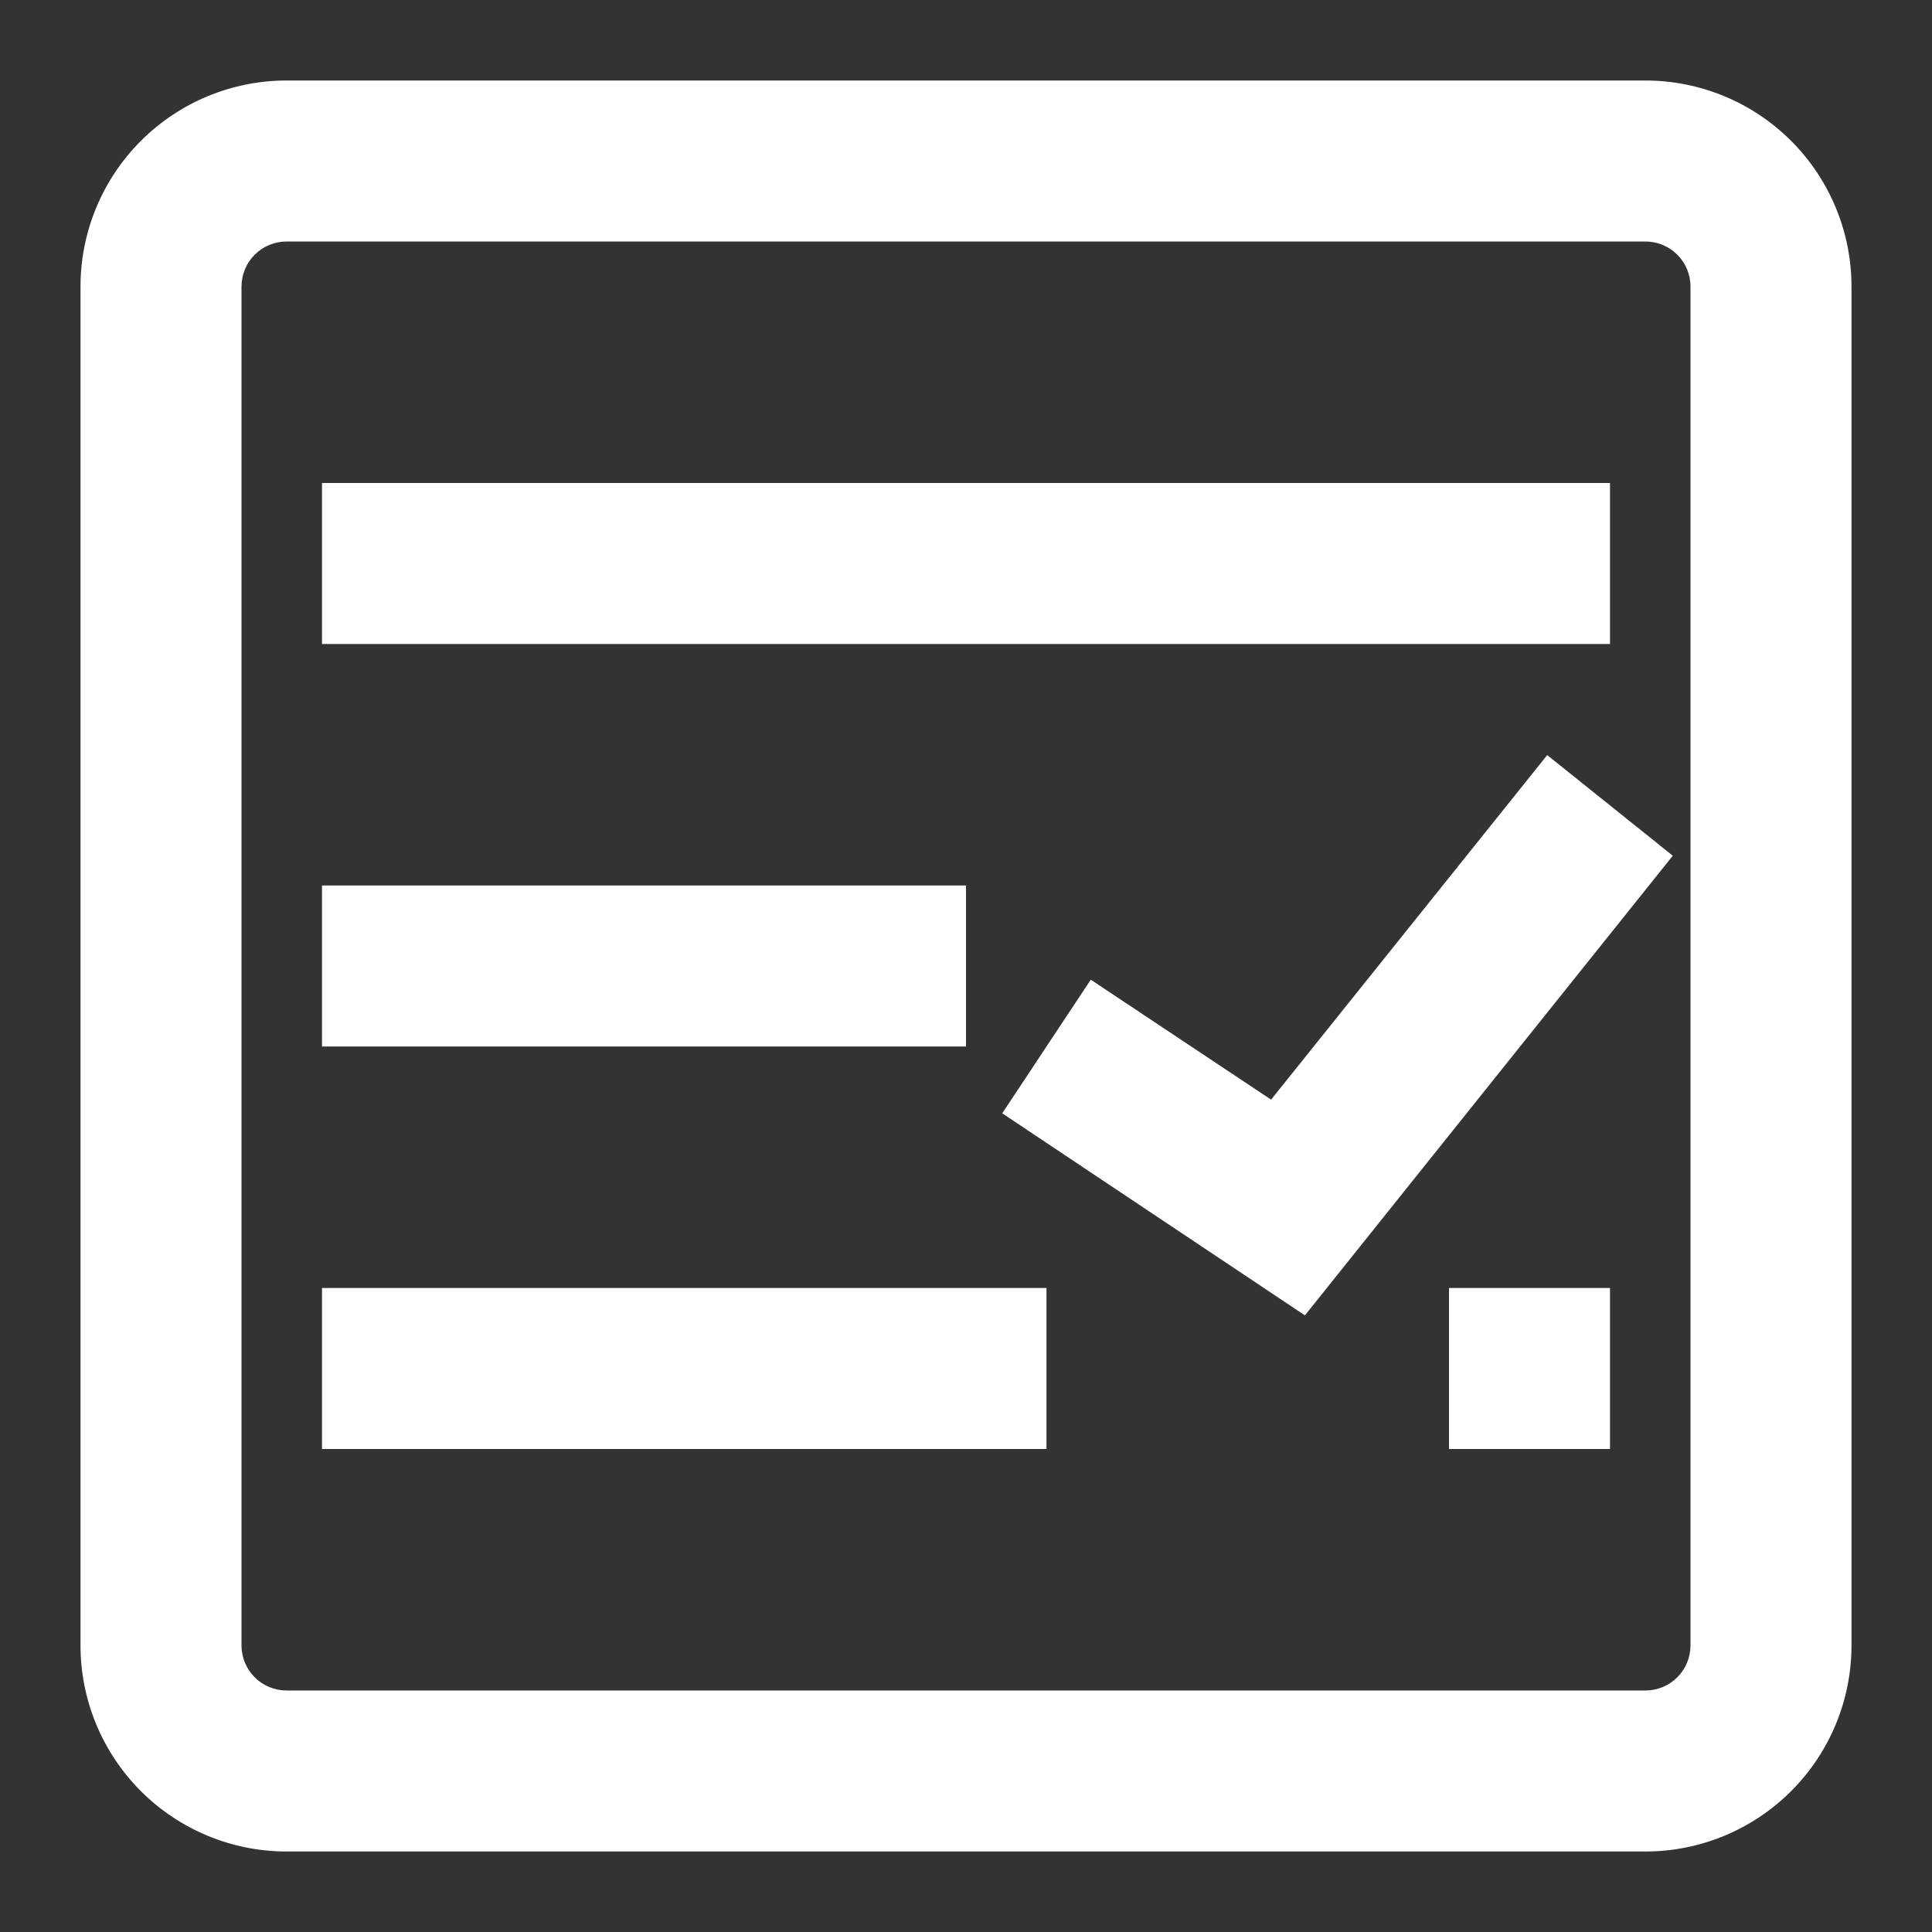 <svg width="24" height="24" viewBox="0 0 24 24" fill="none" xmlns="http://www.w3.org/2000/svg">
<rect x="0" y="0" width="24" height="24" fill="#333333" stroke="none"/>
<path d="M15.79 13.66L13.55 12.17L12.45 13.83L16.21 16.34L20.78 10.63L19.22 9.38L15.79 13.66Z" fill="white"/>
<path d="M20 6H4V8H20V6Z" fill="white"/>
<path d="M13 16H4V18H13V16Z" fill="white"/>
<path d="M12 11H4V13H12V11Z" fill="white"/>
<path d="M20 16H18V18H20V16Z" fill="white"/>
<path d="M20.44 1H3.56C2.881 1 2.23 1.27 1.75 1.75C1.27 2.23 1 2.881 1 3.56V20.44C1 21.119 1.27 21.77 1.75 22.25C2.23 22.73 2.881 23 3.56 23H20.44C21.119 23 21.77 22.73 22.25 22.25C22.73 21.77 23 21.119 23 20.44V3.56C23 2.881 22.73 2.23 22.25 1.75C21.77 1.27 21.119 1 20.44 1ZM21 20.44C21 20.588 20.941 20.731 20.836 20.836C20.731 20.941 20.588 21 20.44 21H3.56C3.411 21 3.269 20.941 3.164 20.836C3.059 20.731 3 20.588 3 20.44V3.56C3 3.411 3.059 3.269 3.164 3.164C3.269 3.059 3.411 3 3.56 3H20.44C20.588 3 20.731 3.059 20.836 3.164C20.941 3.269 21 3.411 21 3.56V20.44Z" fill="white"/>
</svg>
